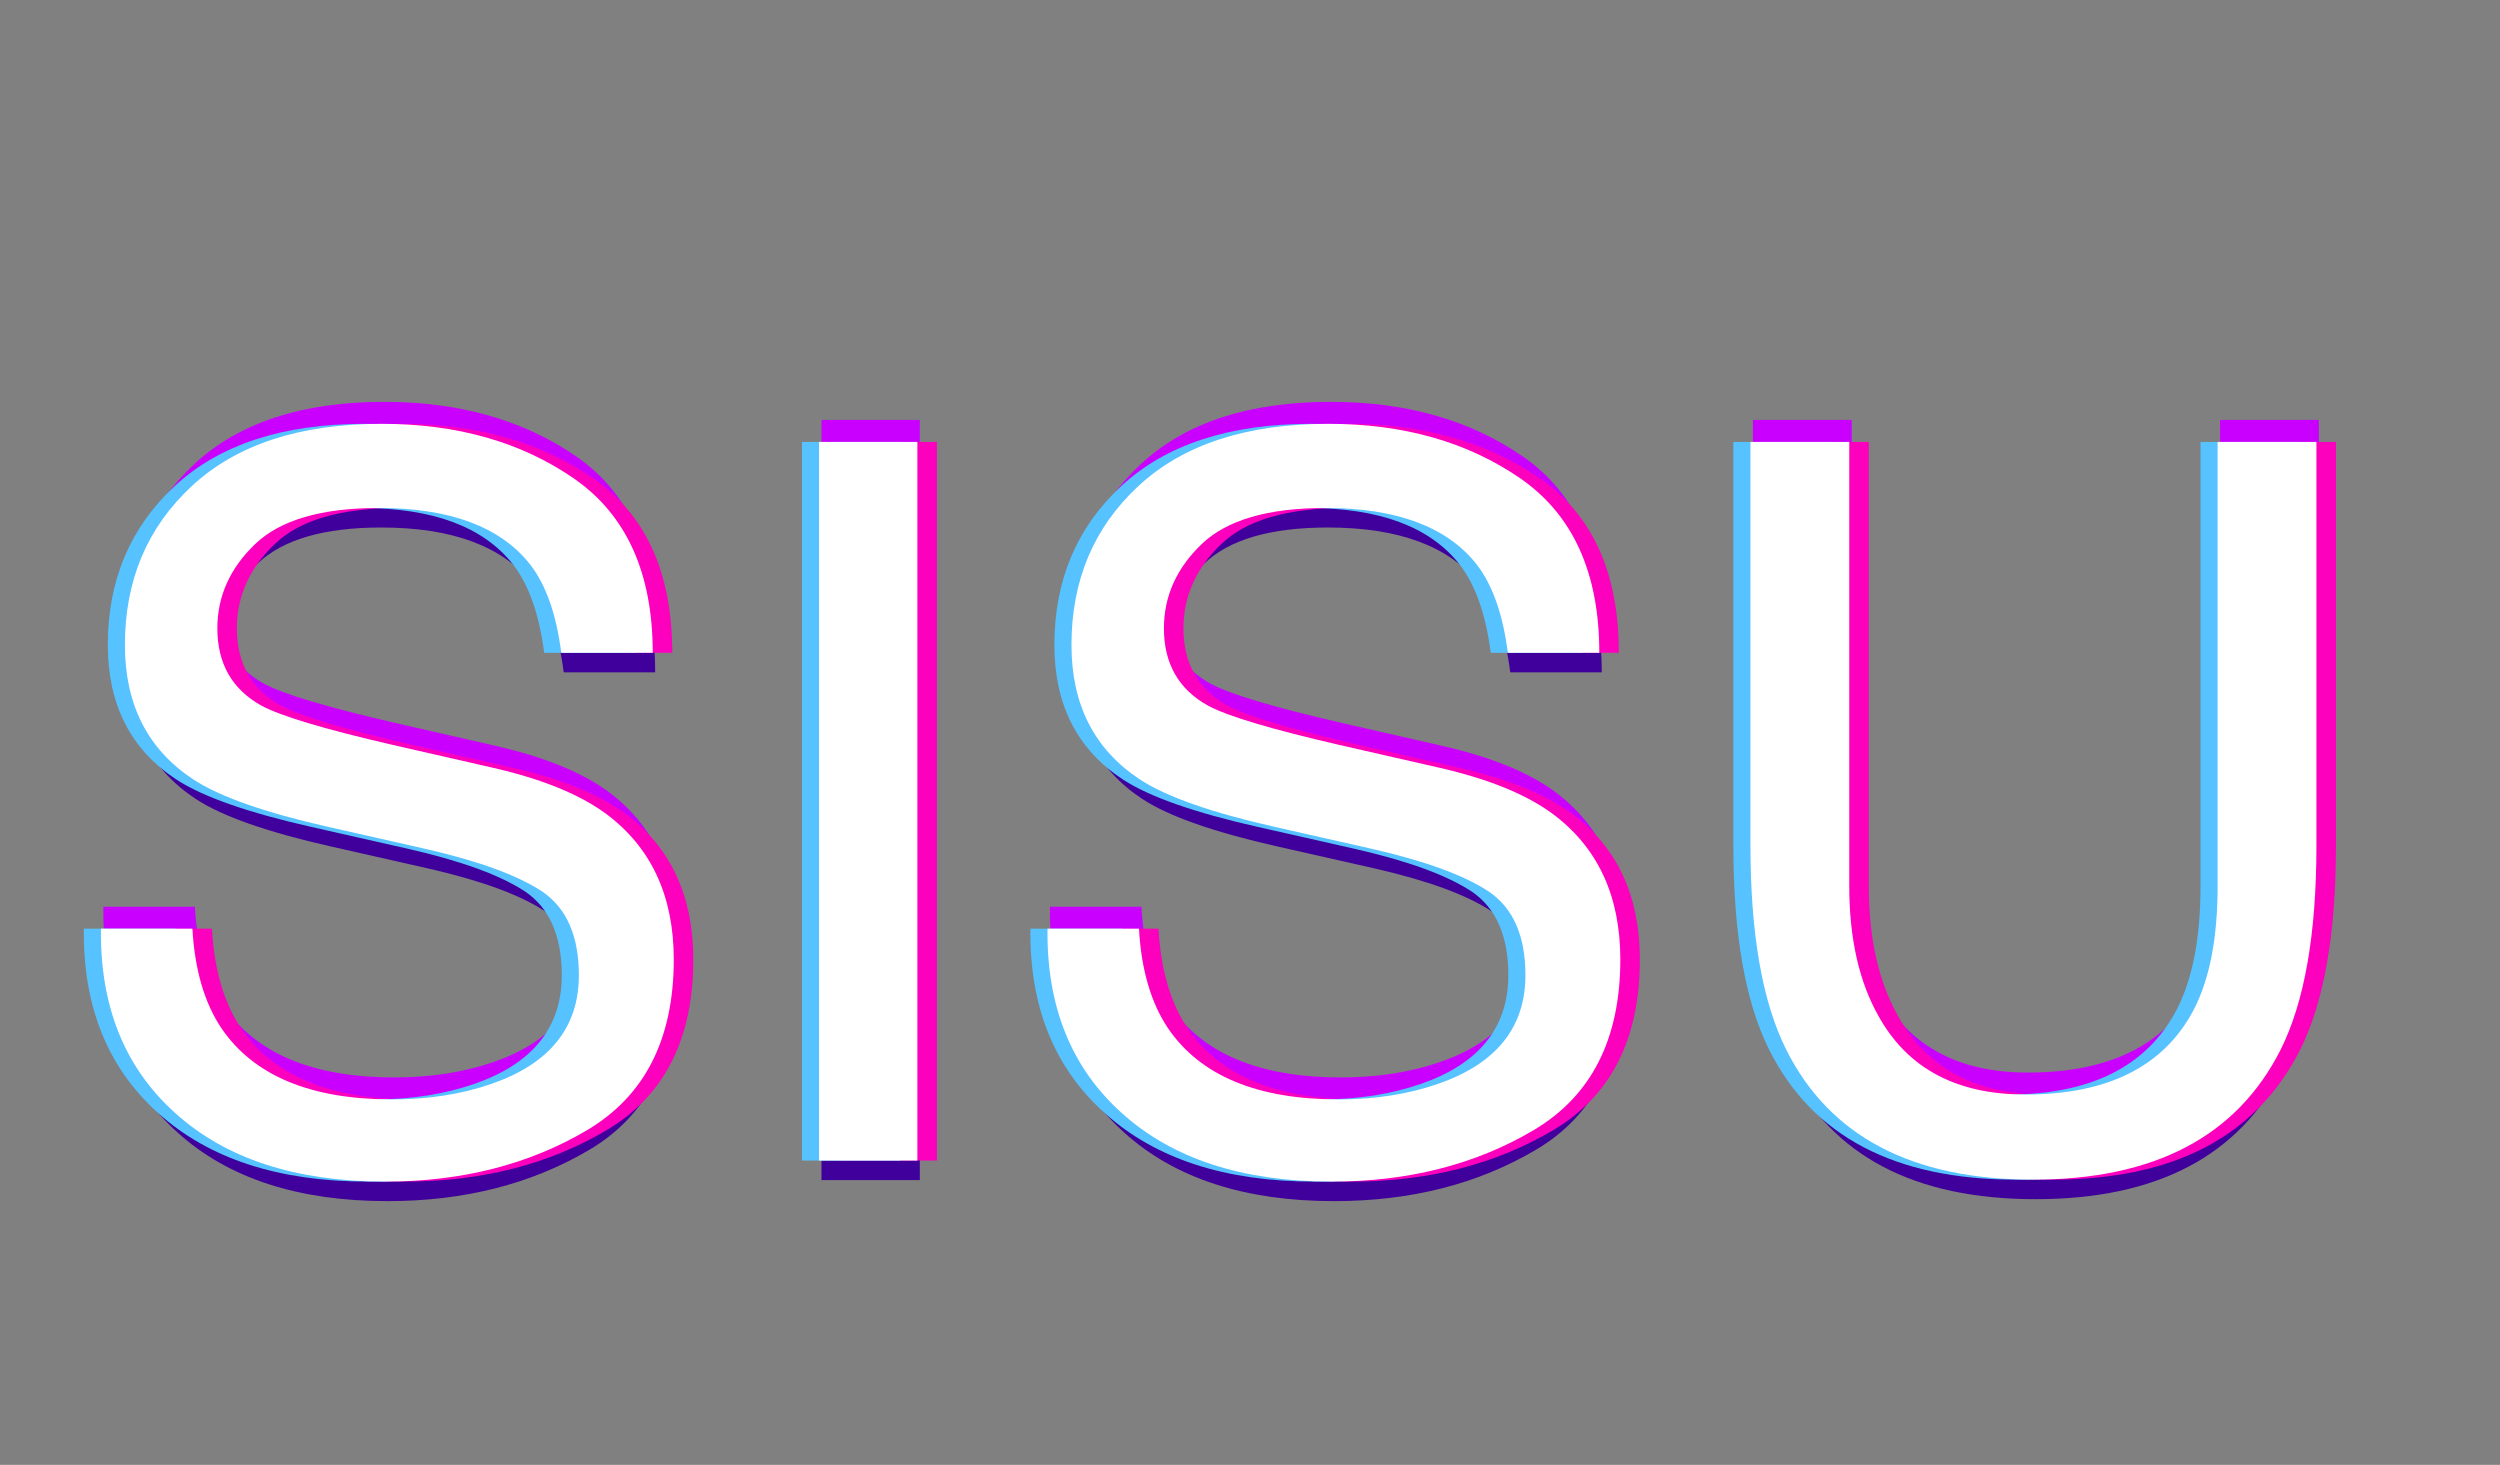 <?xml version="1.0" encoding="UTF-8" standalone="no"?>
<!DOCTYPE svg PUBLIC "-//W3C//DTD SVG 1.1//EN" "http://www.w3.org/Graphics/SVG/1.1/DTD/svg11.dtd">
<svg width="100%" height="100%" viewBox="0 0 1024 600" version="1.1" xmlns="http://www.w3.org/2000/svg" xmlns:xlink="http://www.w3.org/1999/xlink" xml:space="preserve" xmlns:serif="http://www.serif.com/" style="fill-rule:evenodd;clip-rule:evenodd;stroke-linejoin:round;stroke-miterlimit:2;">
    <rect x="0" y="0" width="1024" height="600" fill="#808080" stroke="none"/>
    <g transform="matrix(3.603,0,0,2.436,-707.675,-264.629)">
        <path d="M218.564,261.091C218.824,267.946 219.917,273.512 221.845,277.789C225.516,285.795 231.985,289.798 241.254,289.798C245.406,289.798 249.188,288.921 252.598,287.166C259.198,283.766 262.497,277.679 262.497,268.905C262.497,262.325 261.107,257.636 258.326,254.839C255.509,252.097 251.097,249.712 245.091,247.683L234.024,243.981C226.795,241.569 221.679,238.909 218.676,236.002C213.485,230.957 210.89,223.417 210.89,213.382C210.89,202.524 213.43,193.613 218.509,186.648C223.588,179.684 230.78,176.202 240.086,176.202C248.65,176.202 255.926,179.259 261.913,185.373C267.901,191.488 270.895,201.263 270.895,214.698L260.495,214.698C259.939,208.227 258.753,203.264 256.936,199.809C253.562,193.503 247.834,190.35 239.752,190.35C233.227,190.35 228.537,192.379 225.683,196.437C222.828,200.495 221.4,205.211 221.4,210.585C221.4,216.508 223.069,220.84 226.405,223.582C228.593,225.336 233.542,227.53 241.254,230.162L252.71,234.028C258.234,235.893 262.497,238.443 265.5,241.678C270.691,247.327 273.286,255.525 273.286,266.273C273.286,279.653 269.996,289.223 263.415,294.981C256.834,300.739 249.188,303.618 240.475,303.618C230.317,303.618 222.364,299.779 216.618,292.102C210.871,284.479 208.054,274.142 208.165,261.091L218.564,261.091Z" style="fill:rgb(202,0,255);fill-rule:nonzero;"/>
        <rect x="289.802" y="179.245" width="11.178" height="120.835" style="fill:rgb(202,0,255);fill-rule:nonzero;"/>
        <path d="M326.172,261.091C326.432,267.946 327.526,273.512 329.453,277.789C333.124,285.795 339.593,289.798 348.862,289.798C353.014,289.798 356.796,288.921 360.206,287.166C366.806,283.766 370.105,277.679 370.105,268.905C370.105,262.325 368.715,257.636 365.934,254.839C363.117,252.097 358.705,249.712 352.699,247.683L341.632,243.981C334.403,241.569 329.287,238.909 326.284,236.002C321.093,230.957 318.498,223.417 318.498,213.382C318.498,202.524 321.038,193.613 326.117,186.648C331.196,179.684 338.388,176.202 347.694,176.202C356.258,176.202 363.534,179.259 369.521,185.373C375.509,191.488 378.503,201.263 378.503,214.698L368.103,214.698C367.547,208.227 366.361,203.264 364.544,199.809C361.17,193.503 355.442,190.35 347.36,190.35C340.835,190.35 336.145,192.379 333.291,196.437C330.436,200.495 329.008,205.211 329.008,210.585C329.008,216.508 330.677,220.84 334.014,223.582C336.201,225.336 341.15,227.53 348.862,230.162L360.318,234.028C365.842,235.893 370.105,238.443 373.108,241.678C378.299,247.327 380.894,255.525 380.894,266.273C380.894,279.653 377.604,289.223 371.023,294.981C364.442,300.739 356.796,303.618 348.083,303.618C337.925,303.618 329.972,299.779 324.226,292.102C318.479,284.479 315.662,274.142 315.773,261.091L326.172,261.091Z" style="fill:rgb(202,0,255);fill-rule:nonzero;"/>
        <path d="M406.92,179.245L406.92,253.934C406.92,262.709 408.032,270.002 410.257,275.815C413.556,284.589 419.117,288.976 426.94,288.976C436.32,288.976 442.697,284.232 446.07,274.745C447.887,269.591 448.795,262.654 448.795,253.934L448.795,179.245L460.029,179.245L460.029,247.107C460.029,261.968 458.676,273.402 455.969,281.408C451.001,295.995 441.622,303.289 427.83,303.289C414.038,303.289 404.677,295.995 399.746,281.408C397.04,273.402 395.687,261.968 395.687,247.107L395.687,179.245L406.92,179.245Z" style="fill:rgb(202,0,255);fill-rule:nonzero;"/>
    </g>
    <g transform="matrix(3.603,0,0,2.436,-707.675,-247.629)">
        <path d="M218.564,261.091C218.824,267.946 219.917,273.512 221.845,277.789C225.516,285.795 231.985,289.798 241.254,289.798C245.406,289.798 249.188,288.921 252.598,287.166C259.198,283.766 262.497,277.679 262.497,268.905C262.497,262.325 261.107,257.636 258.326,254.839C255.509,252.097 251.097,249.712 245.091,247.683L234.024,243.981C226.795,241.569 221.679,238.909 218.676,236.002C213.485,230.957 210.89,223.417 210.89,213.382C210.89,202.524 213.43,193.613 218.509,186.648C223.588,179.684 230.78,176.202 240.086,176.202C248.65,176.202 255.926,179.259 261.913,185.373C267.901,191.488 270.895,201.263 270.895,214.698L260.495,214.698C259.939,208.227 258.753,203.264 256.936,199.809C253.562,193.503 247.834,190.35 239.752,190.35C233.227,190.35 228.537,192.379 225.683,196.437C222.828,200.495 221.4,205.211 221.4,210.585C221.4,216.508 223.069,220.84 226.405,223.582C228.593,225.336 233.542,227.53 241.254,230.162L252.71,234.028C258.234,235.893 262.497,238.443 265.5,241.678C270.691,247.327 273.286,255.525 273.286,266.273C273.286,279.653 269.996,289.223 263.415,294.981C256.834,300.739 249.188,303.618 240.475,303.618C230.317,303.618 222.364,299.779 216.618,292.102C210.871,284.479 208.054,274.142 208.165,261.091L218.564,261.091Z" style="fill:rgb(63,0,155);fill-rule:nonzero;"/>
        <rect x="289.802" y="179.245" width="11.178" height="120.835" style="fill:rgb(63,0,155);fill-rule:nonzero;"/>
        <path d="M326.172,261.091C326.432,267.946 327.526,273.512 329.453,277.789C333.124,285.795 339.593,289.798 348.862,289.798C353.014,289.798 356.796,288.921 360.206,287.166C366.806,283.766 370.105,277.679 370.105,268.905C370.105,262.325 368.715,257.636 365.934,254.839C363.117,252.097 358.705,249.712 352.699,247.683L341.632,243.981C334.403,241.569 329.287,238.909 326.284,236.002C321.093,230.957 318.498,223.417 318.498,213.382C318.498,202.524 321.038,193.613 326.117,186.648C331.196,179.684 338.388,176.202 347.694,176.202C356.258,176.202 363.534,179.259 369.521,185.373C375.509,191.488 378.503,201.263 378.503,214.698L368.103,214.698C367.547,208.227 366.361,203.264 364.544,199.809C361.17,193.503 355.442,190.35 347.36,190.35C340.835,190.35 336.145,192.379 333.291,196.437C330.436,200.495 329.008,205.211 329.008,210.585C329.008,216.508 330.677,220.84 334.014,223.582C336.201,225.336 341.15,227.53 348.862,230.162L360.318,234.028C365.842,235.893 370.105,238.443 373.108,241.678C378.299,247.327 380.894,255.525 380.894,266.273C380.894,279.653 377.604,289.223 371.023,294.981C364.442,300.739 356.796,303.618 348.083,303.618C337.925,303.618 329.972,299.779 324.226,292.102C318.479,284.479 315.662,274.142 315.773,261.091L326.172,261.091Z" style="fill:rgb(63,0,155);fill-rule:nonzero;"/>
        <path d="M406.92,179.245L406.92,253.934C406.92,262.709 408.032,270.002 410.257,275.815C413.556,284.589 419.117,288.976 426.94,288.976C436.32,288.976 442.697,284.232 446.07,274.745C447.887,269.591 448.795,262.654 448.795,253.934L448.795,179.245L460.029,179.245L460.029,247.107C460.029,261.968 458.676,273.402 455.969,281.408C451.001,295.995 441.622,303.289 427.83,303.289C414.038,303.289 404.677,295.995 399.746,281.408C397.04,273.402 395.687,261.968 395.687,247.107L395.687,179.245L406.92,179.245Z" style="fill:rgb(63,0,155);fill-rule:nonzero;"/>
    </g>
    <g transform="matrix(3.603,0,0,2.436,-700.675,-255.629)">
        <path d="M218.564,261.091C218.824,267.946 219.917,273.512 221.845,277.789C225.516,285.795 231.985,289.798 241.254,289.798C245.406,289.798 249.188,288.921 252.598,287.166C259.198,283.766 262.497,277.679 262.497,268.905C262.497,262.325 261.107,257.636 258.326,254.839C255.509,252.097 251.097,249.712 245.091,247.683L234.024,243.981C226.795,241.569 221.679,238.909 218.676,236.002C213.485,230.957 210.89,223.417 210.89,213.382C210.89,202.524 213.43,193.613 218.509,186.648C223.588,179.684 230.78,176.202 240.086,176.202C248.65,176.202 255.926,179.259 261.913,185.373C267.901,191.488 270.895,201.263 270.895,214.698L260.495,214.698C259.939,208.227 258.753,203.264 256.936,199.809C253.562,193.503 247.834,190.35 239.752,190.35C233.227,190.35 228.537,192.379 225.683,196.437C222.828,200.495 221.4,205.211 221.4,210.585C221.4,216.508 223.069,220.84 226.405,223.582C228.593,225.336 233.542,227.53 241.254,230.162L252.71,234.028C258.234,235.893 262.497,238.443 265.5,241.678C270.691,247.327 273.286,255.525 273.286,266.273C273.286,279.653 269.996,289.223 263.415,294.981C256.834,300.739 249.188,303.618 240.475,303.618C230.317,303.618 222.364,299.779 216.618,292.102C210.871,284.479 208.054,274.142 208.165,261.091L218.564,261.091Z" style="fill:rgb(253,0,189);fill-rule:nonzero;"/>
        <rect x="289.802" y="179.245" width="11.178" height="120.835" style="fill:rgb(253,0,189);fill-rule:nonzero;"/>
        <path d="M326.172,261.091C326.432,267.946 327.526,273.512 329.453,277.789C333.124,285.795 339.593,289.798 348.862,289.798C353.014,289.798 356.796,288.921 360.206,287.166C366.806,283.766 370.105,277.679 370.105,268.905C370.105,262.325 368.715,257.636 365.934,254.839C363.117,252.097 358.705,249.712 352.699,247.683L341.632,243.981C334.403,241.569 329.287,238.909 326.284,236.002C321.093,230.957 318.498,223.417 318.498,213.382C318.498,202.524 321.038,193.613 326.117,186.648C331.196,179.684 338.388,176.202 347.694,176.202C356.258,176.202 363.534,179.259 369.521,185.373C375.509,191.488 378.503,201.263 378.503,214.698L368.103,214.698C367.547,208.227 366.361,203.264 364.544,199.809C361.17,193.503 355.442,190.35 347.36,190.35C340.835,190.35 336.145,192.379 333.291,196.437C330.436,200.495 329.008,205.211 329.008,210.585C329.008,216.508 330.677,220.84 334.014,223.582C336.201,225.336 341.15,227.53 348.862,230.162L360.318,234.028C365.842,235.893 370.105,238.443 373.108,241.678C378.299,247.327 380.894,255.525 380.894,266.273C380.894,279.653 377.604,289.223 371.023,294.981C364.442,300.739 356.796,303.618 348.083,303.618C337.925,303.618 329.972,299.779 324.226,292.102C318.479,284.479 315.662,274.142 315.773,261.091L326.172,261.091Z" style="fill:rgb(253,0,189);fill-rule:nonzero;"/>
        <path d="M406.92,179.245L406.92,253.934C406.92,262.709 408.032,270.002 410.257,275.815C413.556,284.589 419.117,288.976 426.94,288.976C436.32,288.976 442.697,284.232 446.07,274.745C447.887,269.591 448.795,262.654 448.795,253.934L448.795,179.245L460.029,179.245L460.029,247.107C460.029,261.968 458.676,273.402 455.969,281.408C451.001,295.995 441.622,303.289 427.83,303.289C414.038,303.289 404.677,295.995 399.746,281.408C397.04,273.402 395.687,261.968 395.687,247.107L395.687,179.245L406.92,179.245Z" style="fill:rgb(253,0,189);fill-rule:nonzero;"/>
    </g>
    <g transform="matrix(3.603,0,0,2.436,-715.675,-255.629)">
        <path d="M218.564,261.091C218.824,267.946 219.917,273.512 221.845,277.789C225.516,285.795 231.985,289.798 241.254,289.798C245.406,289.798 249.188,288.921 252.598,287.166C259.198,283.766 262.497,277.679 262.497,268.905C262.497,262.325 261.107,257.636 258.326,254.839C255.509,252.097 251.097,249.712 245.091,247.683L234.024,243.981C226.795,241.569 221.679,238.909 218.676,236.002C213.485,230.957 210.89,223.417 210.89,213.382C210.89,202.524 213.43,193.613 218.509,186.648C223.588,179.684 230.78,176.202 240.086,176.202C248.65,176.202 255.926,179.259 261.913,185.373C267.901,191.488 270.895,201.263 270.895,214.698L260.495,214.698C259.939,208.227 258.753,203.264 256.936,199.809C253.562,193.503 247.834,190.35 239.752,190.35C233.227,190.35 228.537,192.379 225.683,196.437C222.828,200.495 221.4,205.211 221.4,210.585C221.4,216.508 223.069,220.84 226.405,223.582C228.593,225.336 233.542,227.53 241.254,230.162L252.71,234.028C258.234,235.893 262.497,238.443 265.5,241.678C270.691,247.327 273.286,255.525 273.286,266.273C273.286,279.653 269.996,289.223 263.415,294.981C256.834,300.739 249.188,303.618 240.475,303.618C230.317,303.618 222.364,299.779 216.618,292.102C210.871,284.479 208.054,274.142 208.165,261.091L218.564,261.091Z" style="fill:rgb(86,194,255);fill-rule:nonzero;"/>
        <rect x="289.802" y="179.245" width="11.178" height="120.835" style="fill:rgb(86,194,255);fill-rule:nonzero;"/>
        <path d="M326.172,261.091C326.432,267.946 327.526,273.512 329.453,277.789C333.124,285.795 339.593,289.798 348.862,289.798C353.014,289.798 356.796,288.921 360.206,287.166C366.806,283.766 370.105,277.679 370.105,268.905C370.105,262.325 368.715,257.636 365.934,254.839C363.117,252.097 358.705,249.712 352.699,247.683L341.632,243.981C334.403,241.569 329.287,238.909 326.284,236.002C321.093,230.957 318.498,223.417 318.498,213.382C318.498,202.524 321.038,193.613 326.117,186.648C331.196,179.684 338.388,176.202 347.694,176.202C356.258,176.202 363.534,179.259 369.521,185.373C375.509,191.488 378.503,201.263 378.503,214.698L368.103,214.698C367.547,208.227 366.361,203.264 364.544,199.809C361.17,193.503 355.442,190.35 347.36,190.35C340.835,190.35 336.145,192.379 333.291,196.437C330.436,200.495 329.008,205.211 329.008,210.585C329.008,216.508 330.677,220.84 334.014,223.582C336.201,225.336 341.15,227.53 348.862,230.162L360.318,234.028C365.842,235.893 370.105,238.443 373.108,241.678C378.299,247.327 380.894,255.525 380.894,266.273C380.894,279.653 377.604,289.223 371.023,294.981C364.442,300.739 356.796,303.618 348.083,303.618C337.925,303.618 329.972,299.779 324.226,292.102C318.479,284.479 315.662,274.142 315.773,261.091L326.172,261.091Z" style="fill:rgb(86,194,255);fill-rule:nonzero;"/>
        <path d="M406.92,179.245L406.92,253.934C406.92,262.709 408.032,270.002 410.257,275.815C413.556,284.589 419.117,288.976 426.94,288.976C436.32,288.976 442.697,284.232 446.07,274.745C447.887,269.591 448.795,262.654 448.795,253.934L448.795,179.245L460.029,179.245L460.029,247.107C460.029,261.968 458.676,273.402 455.969,281.408C451.001,295.995 441.622,303.289 427.83,303.289C414.038,303.289 404.677,295.995 399.746,281.408C397.04,273.402 395.687,261.968 395.687,247.107L395.687,179.245L406.92,179.245Z" style="fill:rgb(86,194,255);fill-rule:nonzero;"/>
    </g>
    <g transform="matrix(3.603,0,0,2.436,-708.675,-255.629)">
        <path d="M218.564,261.091C218.824,267.946 219.917,273.512 221.845,277.789C225.516,285.795 231.985,289.798 241.254,289.798C245.406,289.798 249.188,288.921 252.598,287.166C259.198,283.766 262.497,277.679 262.497,268.905C262.497,262.325 261.107,257.636 258.326,254.839C255.509,252.097 251.097,249.712 245.091,247.683L234.024,243.981C226.795,241.569 221.679,238.909 218.676,236.002C213.485,230.957 210.89,223.417 210.89,213.382C210.89,202.524 213.43,193.613 218.509,186.648C223.588,179.684 230.78,176.202 240.086,176.202C248.65,176.202 255.926,179.259 261.913,185.373C267.901,191.488 270.895,201.263 270.895,214.698L260.495,214.698C259.939,208.227 258.753,203.264 256.936,199.809C253.562,193.503 247.834,190.35 239.752,190.35C233.227,190.35 228.537,192.379 225.683,196.437C222.828,200.495 221.4,205.211 221.4,210.585C221.4,216.508 223.069,220.84 226.405,223.582C228.593,225.336 233.542,227.53 241.254,230.162L252.71,234.028C258.234,235.893 262.497,238.443 265.5,241.678C270.691,247.327 273.286,255.525 273.286,266.273C273.286,279.653 269.996,289.223 263.415,294.981C256.834,300.739 249.188,303.618 240.475,303.618C230.317,303.618 222.364,299.779 216.618,292.102C210.871,284.479 208.054,274.142 208.165,261.091L218.564,261.091Z" style="fill:white;fill-rule:nonzero;"/>
        <rect x="289.802" y="179.245" width="11.178" height="120.835" style="fill:white;fill-rule:nonzero;"/>
        <path d="M326.172,261.091C326.432,267.946 327.526,273.512 329.453,277.789C333.124,285.795 339.593,289.798 348.862,289.798C353.014,289.798 356.796,288.921 360.206,287.166C366.806,283.766 370.105,277.679 370.105,268.905C370.105,262.325 368.715,257.636 365.934,254.839C363.117,252.097 358.705,249.712 352.699,247.683L341.632,243.981C334.403,241.569 329.287,238.909 326.284,236.002C321.093,230.957 318.498,223.417 318.498,213.382C318.498,202.524 321.038,193.613 326.117,186.648C331.196,179.684 338.388,176.202 347.694,176.202C356.258,176.202 363.534,179.259 369.521,185.373C375.509,191.488 378.503,201.263 378.503,214.698L368.103,214.698C367.547,208.227 366.361,203.264 364.544,199.809C361.17,193.503 355.442,190.35 347.36,190.35C340.835,190.35 336.145,192.379 333.291,196.437C330.436,200.495 329.008,205.211 329.008,210.585C329.008,216.508 330.677,220.84 334.014,223.582C336.201,225.336 341.15,227.53 348.862,230.162L360.318,234.028C365.842,235.893 370.105,238.443 373.108,241.678C378.299,247.327 380.894,255.525 380.894,266.273C380.894,279.653 377.604,289.223 371.023,294.981C364.442,300.739 356.796,303.618 348.083,303.618C337.925,303.618 329.972,299.779 324.226,292.102C318.479,284.479 315.662,274.142 315.773,261.091L326.172,261.091Z" style="fill:white;fill-rule:nonzero;"/>
        <path d="M406.92,179.245L406.92,253.934C406.92,262.709 408.032,270.002 410.257,275.815C413.556,284.589 419.117,288.976 426.94,288.976C436.32,288.976 442.697,284.232 446.07,274.745C447.887,269.591 448.795,262.654 448.795,253.934L448.795,179.245L460.029,179.245L460.029,247.107C460.029,261.968 458.676,273.402 455.969,281.408C451.001,295.995 441.622,303.289 427.83,303.289C414.038,303.289 404.677,295.995 399.746,281.408C397.04,273.402 395.687,261.968 395.687,247.107L395.687,179.245L406.92,179.245Z" style="fill:white;fill-rule:nonzero;"/>
    </g>
</svg>
